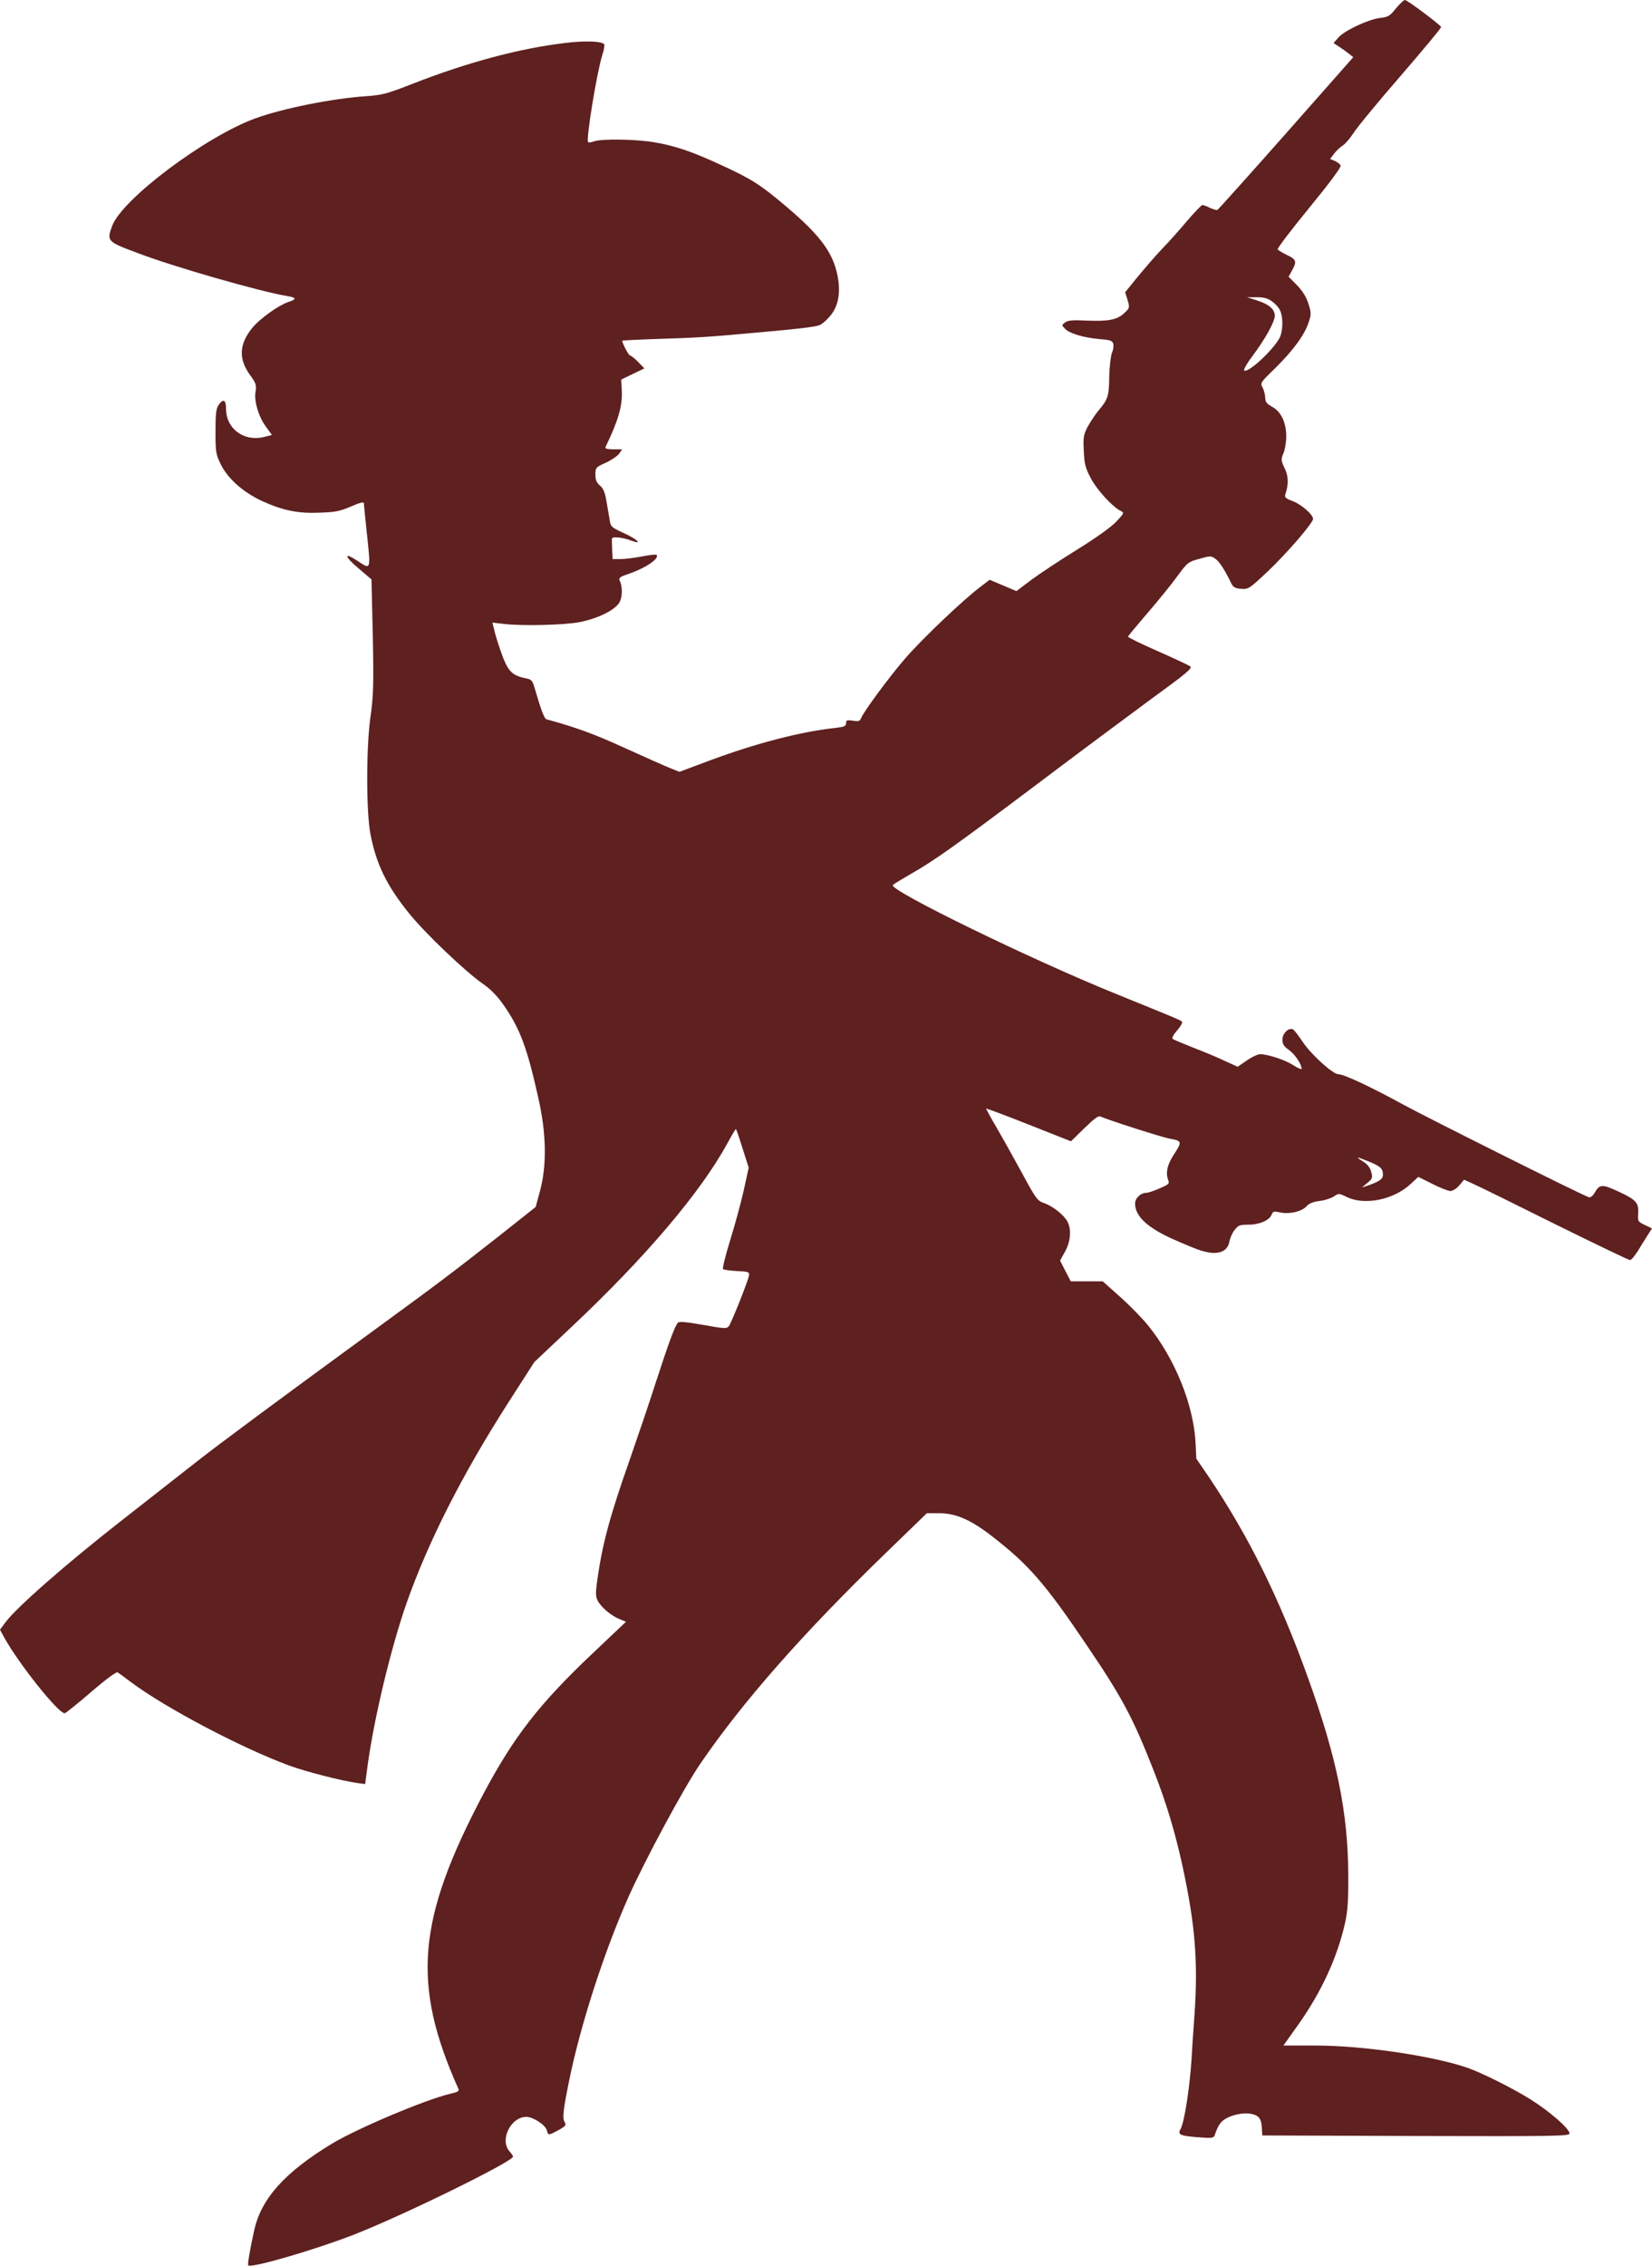 <svg width="3811" height="5225" viewBox="0 0 3811 5225" fill="none" xmlns="http://www.w3.org/2000/svg">
<path id="jasus" d="M3220.72 18.833C3206.59 36.795 3202.18 39.245 3184.96 41.286C3158.91 43.735 3103.28 69.454 3088.27 85.784L3076.35 99.256L3088.71 107.42C3095.78 111.911 3105.93 119.259 3111.67 123.75L3121.82 131.915L2966.86 307.457C2881.65 403.801 2810.13 483.407 2808.36 484.223C2806.15 485.04 2798.65 482.59 2791.14 479.324C2784.08 475.65 2776.13 472.793 2773.92 472.793C2771.72 472.793 2756.26 488.714 2739.49 508.309C2722.71 528.313 2696.22 558.114 2679.89 574.852C2663.99 591.59 2638.83 620.983 2623.37 639.762L2595.56 674.054L2601.3 692.016C2606.16 709.162 2606.16 710.387 2594.23 721.409C2578.34 737.33 2557.15 741.413 2507.7 739.372C2475.03 737.739 2464.43 738.555 2457.37 743.454C2448.98 749.577 2448.98 749.986 2456.93 758.15C2467.53 769.173 2499.31 778.562 2535.52 781.828C2561.56 783.869 2565.98 785.502 2568.19 792.851C2569.51 797.749 2568.19 807.139 2565.1 813.671C2562.45 820.611 2559.36 845.105 2558.92 868.783C2558.47 913.689 2555.82 921.037 2534.19 946.756C2527.13 954.921 2516.53 971.25 2509.91 982.681C2499.75 1001.87 2498.43 1007.99 2500.2 1039.83C2501.52 1070.04 2503.73 1079.02 2516.53 1103.11C2530.66 1130.05 2566.42 1168.84 2585.41 1178.23C2593.79 1182.31 2593.35 1183.53 2576.13 1201.9C2565.1 1214.15 2530.66 1239.05 2485.19 1267.22C2445.01 1292.12 2396.89 1323.97 2378.34 1337.85L2344.79 1363.16L2313.88 1350.09L2282.98 1337.03L2262.23 1352.95C2224.26 1381.12 2126.69 1473.79 2088.72 1517.88C2051.19 1561.15 1993.8 1639.13 1986.74 1655.46C1983.64 1663.21 1981 1664.03 1967.31 1661.99C1954.06 1659.95 1951.86 1660.76 1951.86 1667.7C1951.86 1674.64 1947.88 1676.28 1926.69 1678.73C1847.22 1687.3 1746.56 1713.43 1639.28 1753.02L1567.31 1779.97L1546.12 1771.4C1534.64 1766.9 1486.96 1745.68 1441.05 1724.86C1371.73 1693.01 1328.02 1677.09 1260.47 1658.72C1255.62 1657.5 1247.67 1635.86 1232.66 1584.42C1228.69 1570.54 1225.15 1566.46 1215.44 1564.83C1183.65 1558.7 1173.94 1550.13 1160.69 1517.06C1154.07 1499.51 1145.68 1474.2 1142.15 1460.73L1135.97 1435.82L1161.14 1438.68C1203.08 1443.99 1302.42 1441.54 1337.74 1434.6C1380.12 1426.03 1418.53 1406.84 1428.68 1389.69C1436.19 1376.63 1436.63 1352.95 1429.13 1337.85C1426.92 1332.54 1431.33 1329.68 1452.08 1322.74C1490.05 1309.68 1522.72 1287.23 1514.33 1279.47C1513.01 1278.24 1498 1279.88 1481.22 1283.14C1464.44 1286.41 1442.37 1289.27 1432.22 1289.27H1413.23L1412.35 1270.9C1411.91 1260.69 1411.47 1249.26 1411.47 1245.18C1411.02 1239.46 1414.11 1238.65 1426.48 1239.46C1434.86 1240.28 1448.55 1243.54 1456.5 1246.81C1484.31 1257.42 1469.74 1243.14 1438.84 1229.26C1412.79 1217.42 1408.82 1214.56 1407.05 1202.72C1405.73 1195.37 1402.64 1175.78 1399.54 1159.04C1396.01 1136.18 1392.04 1126.38 1384.09 1119.85C1376.15 1113.32 1373.5 1106.38 1373.5 1094.54C1373.5 1078.62 1374.38 1077.39 1397.34 1067.19C1410.58 1061.06 1424.27 1051.67 1428.24 1046.37L1435.31 1036.16H1415C1400.43 1036.16 1395.13 1034.53 1396.9 1030.85C1426.48 969.617 1436.19 935.734 1434.42 901.442L1433.1 875.315L1460.03 862.251L1486.52 849.596L1471.95 834.491C1464 826.326 1455.61 819.794 1453.41 819.794C1450.32 819.794 1435.31 791.218 1435.31 785.502C1435.31 785.094 1474.6 783.053 1522.72 781.42C1604.4 778.971 1639.72 776.929 1753.18 766.315C1841.04 758.559 1879.01 754.068 1890.05 749.986C1896.23 747.945 1907.71 737.739 1915.65 727.941C1932.87 707.121 1938.61 679.769 1933.76 645.069C1924.93 587.099 1896.23 546.275 1815.43 477.692C1754.51 425.845 1733.76 412.782 1662.68 380.123C1598.22 350.321 1558.04 336.441 1510.36 328.277C1469.3 320.928 1388.95 319.704 1370.85 325.827C1364.22 328.277 1358.04 329.093 1356.72 327.868C1351.42 322.97 1376.15 170.289 1389.39 127.016C1393.36 115.177 1395.13 103.746 1393.81 102.113C1388.95 94.765 1347.01 93.54 1302.42 99.256C1197.34 111.911 1078.58 143.753 951.867 193.15C892.706 216.42 881.228 219.277 845.908 221.727C766.438 227.034 652.532 249.895 588.515 273.165C472.843 315.621 281.675 459.321 258.717 520.965C245.914 556.073 247.238 557.298 316.112 583.017C400.438 615.267 599.553 672.421 664.011 683.035C684.32 686.709 684.761 689.975 664.894 696.507C641.495 704.671 598.228 735.697 581.01 757.334C551.429 794.484 550.105 828.367 577.036 865.109C590.723 883.888 592.047 888.378 589.398 903.891C585.866 925.936 596.904 962.269 614.563 985.539L627.367 1003.09L609.707 1007.58C562.908 1019.42 521.408 988.805 521.408 942.674C521.408 922.262 515.227 918.588 505.072 932.876C498.45 941.857 497.125 952.88 497.125 995.336C497.125 1043.1 498.008 1048 509.929 1072.08C526.264 1104.74 562.908 1136.59 606.175 1156.18C653.415 1177.41 687.41 1184.35 737.3 1182.31C773.502 1181.08 784.098 1179.04 809.705 1168.02C827.806 1159.86 839.285 1157 839.285 1159.86C839.285 1162.71 842.376 1192.11 845.908 1225.99C855.621 1317.44 856.504 1314.58 823.391 1292.53C792.045 1272.12 794.694 1283.55 827.365 1310.9L856.945 1336.21L860.036 1466.85C862.243 1579.52 861.36 1605.24 854.738 1652.6C844.583 1722 844.583 1873.45 854.738 1924.48C868.424 1994.29 892.706 2043.28 943.92 2106.56C981.447 2153.1 1074.6 2241.68 1114.34 2269.04C1131.11 2280.47 1147.01 2296.8 1160.25 2315.58C1199.11 2370.69 1215.44 2413.96 1241.49 2530.31C1260.47 2613.18 1261.8 2686.66 1245.9 2745.86L1235.75 2783.42L1149.22 2852C1039.28 2938.14 1019.42 2953.24 863.568 3067.14C647.676 3224.72 503.748 3331.27 452.534 3371.69C425.603 3392.91 346.133 3454.97 275.935 3510.08C151.875 3607.24 37.527 3707.26 12.362 3741.55L0 3758.29L9.713 3776.25C43.708 3837.48 134.215 3950.97 149.226 3950.97C151.433 3950.97 178.806 3928.93 210.152 3901.99C244.589 3872.18 268.872 3854.63 271.521 3856.67C274.169 3858.3 287.856 3868.51 301.984 3879.12C383.219 3939.54 556.286 4030.58 666.66 4071.4C705.953 4085.69 786.306 4106.51 824.274 4111.82L842.376 4114.27L847.674 4074.26C862.685 3962.4 901.978 3799.93 937.739 3697.46C988.07 3554.58 1066.21 3400.67 1172.62 3234.52L1232.66 3141.03L1317.43 3061.02C1488.29 2900.58 1616.76 2749.12 1678.13 2636.45C1687.84 2618.49 1696.67 2603.79 1697.56 2603.79C1698.44 2603.79 1705.5 2623.79 1713.01 2648.29L1727.14 2692.79L1716.1 2743.41C1709.92 2771.58 1695.79 2823.42 1684.75 2858.94C1673.71 2894.46 1666.21 2925.07 1667.97 2926.71C1670.18 2928.34 1684.31 2930.38 1700.2 2931.2C1725.81 2932.42 1728.9 2933.24 1728.02 2940.59C1726.69 2952.02 1687.4 3050.4 1681.22 3058.57C1676.36 3064.28 1671.07 3064.28 1622.06 3055.3C1582.32 3048.36 1566.87 3047.14 1563.78 3050.4C1556.72 3058.16 1542.59 3096.53 1513.01 3187.57C1497.56 3235.74 1470.63 3314.94 1453.85 3363.11C1406.61 3496.61 1389.39 3561.52 1377.91 3643.57C1373.5 3675.41 1373.94 3682.35 1379.68 3692.97C1388.07 3707.66 1411.47 3727.26 1430.01 3734.2L1444.14 3739.92L1370.41 3809.72C1244.14 3928.93 1185.86 4004.04 1115.22 4136.72C962.021 4426.57 949.218 4575.17 1057.38 4816.85C1060.03 4822.15 1056.06 4824.6 1039.28 4828.28C981.006 4842.16 826.04 4907.47 765.997 4943.4C657.389 5009.12 602.202 5070.36 586.308 5143.84C576.595 5187.12 570.855 5222.22 572.621 5224.27C579.685 5231.21 728.911 5187.52 816.769 5153.23C930.675 5108.73 1183.65 4984.63 1183.65 4973.2C1183.65 4971.98 1179.68 4966.26 1174.82 4960.54C1152.31 4934.01 1178.8 4881.75 1214.12 4881.75C1230.01 4881.75 1257.82 4900.13 1261.36 4912.37C1264.89 4925.03 1264.45 4925.03 1288.29 4912.37C1305.06 4902.98 1306.83 4900.94 1302.42 4893.59C1297.12 4884.2 1299.32 4865.43 1312.57 4800.11C1338.62 4670.7 1394.25 4499.24 1450.32 4373.5C1489.17 4286.95 1577.47 4123.25 1615 4068.14C1713.45 3924.03 1853.4 3765.23 2044.57 3580.29L2138.17 3489.67H2166.42C2205.28 3489.67 2239.71 3504.77 2290.04 3543.96C2373.05 3608.46 2411.01 3651.74 2506.82 3793.8C2589.38 3915.46 2614.1 3962.4 2662.23 4085.28C2690.92 4158.36 2711.67 4227.76 2728.89 4307.77C2757.15 4439.63 2763.77 4523.32 2755.82 4642.94C2752.73 4683.35 2749.64 4731.12 2748.76 4749.08C2744.34 4816.03 2732.42 4892.78 2723.59 4909.51C2716.09 4922.58 2721.83 4925.44 2762.89 4928.7C2796 4931.15 2799.53 4930.74 2802.18 4924.21C2810.57 4898.49 2818.07 4889.1 2836.18 4881.75C2858.69 4871.96 2886.95 4871.14 2899.75 4879.71C2906.81 4884.2 2909.91 4891.14 2910.79 4905.43L2912.11 4924.62L3266.63 4925.84C3585.4 4926.66 3620.71 4926.25 3620.71 4920.13C3620.71 4909.11 3576.57 4870.32 3530.65 4841.34C3489.59 4815.62 3417.63 4779.7 3384.51 4768.26C3302.4 4740.5 3141.69 4716.83 3031.32 4717.24H2960.68L2992.91 4671.92C3047.65 4595.58 3085.18 4514.34 3103.28 4433.1C3109.02 4406.57 3110.79 4379.62 3110.34 4322.47C3109.46 4178.36 3083.85 4053.85 3018.07 3870.96C2951.41 3685.21 2880.77 3543.14 2788.05 3405.16L2759.8 3363.93L2758.03 3327.6C2753.62 3239.42 2709.91 3132.05 2648.1 3056.12C2634.41 3039.38 2605.71 3009.99 2583.64 2990.39L2543.9 2954.88H2506.82H2470.17L2457.81 2931.2L2445.45 2907.11L2456.93 2886.29C2470.17 2862.61 2471.94 2834.45 2462.23 2816.48C2453.4 2800.97 2428.23 2781.37 2408.81 2774.43C2393.35 2769.54 2389.82 2764.64 2358.03 2705.85C2339.05 2671.15 2312.56 2623.39 2298.87 2600.12C2285.19 2576.85 2274.59 2557.25 2275.03 2556.44C2275.92 2556.03 2320.07 2572.36 2373.49 2593.59L2470.62 2631.96L2501.52 2601.75C2524.92 2578.89 2534.19 2572.36 2539.05 2574.81C2550.09 2580.93 2681.65 2622.98 2697.99 2625.84C2726.68 2630.73 2727.13 2633.18 2709.47 2660.13C2693.13 2684.62 2688.27 2703.81 2694.9 2721.36C2698.43 2729.53 2696.22 2731.57 2675.03 2740.55C2662.23 2746.27 2648.54 2750.76 2645.01 2750.76C2631.32 2750.76 2618.52 2763 2618.52 2775.66C2618.52 2805.05 2647.66 2832 2709.02 2858.94C2731.98 2869.15 2759.35 2880.58 2769.07 2883.43C2807.04 2896.09 2831.76 2888.33 2836.18 2863.02C2837.5 2855.27 2842.8 2843.02 2848.1 2836.49C2856.48 2825.46 2860.02 2824.24 2880.32 2824.24C2905.93 2824.24 2929.33 2813.63 2933.75 2800.56C2936.39 2793.62 2939.04 2792.8 2953.17 2796.07C2975.25 2800.56 3002.62 2794.03 3013.66 2782.19C3019.84 2775.25 3028.67 2771.58 3044.12 2769.54C3055.6 2768.31 3070.61 2763.41 3076.79 2759.33C3088.27 2751.57 3088.71 2751.57 3106.37 2760.15C3147.43 2780.56 3214.54 2767.09 3253.83 2730.75L3271.93 2714.02L3304.6 2730.34C3322.26 2739.33 3340.81 2746.67 3346.1 2746.67C3350.96 2746.67 3360.23 2740.96 3366.41 2733.61L3377.45 2720.55L3396.43 2729.12C3407.03 2733.61 3491.8 2775.25 3584.95 2821.79C3678.55 2867.92 3757.14 2905.89 3760.23 2905.89C3763.32 2905.89 3771.27 2896.09 3778.77 2884.25C3785.83 2872.82 3795.99 2856.08 3801.29 2847.92L3811 2832.81L3794.66 2825.06C3778.33 2817.3 3777.89 2816.48 3779.21 2797.7C3780.54 2774.03 3774.36 2766.68 3734.62 2748.31C3697.09 2730.75 3690.47 2730.75 3679.88 2748.72C3674.58 2758.1 3669.28 2762.19 3665.31 2760.96C3645.44 2754.02 3294.45 2578.48 3236.61 2547.05C3163.77 2507.04 3100.19 2477.24 3087.39 2477.24C3074.58 2477.24 3023.81 2431.11 3004.83 2402.12C2995.11 2387.43 2984.96 2374.36 2982.31 2373.55C2971.71 2369.87 2958.47 2383.34 2958.47 2397.22C2958.47 2407.84 2961.56 2413.14 2973.48 2421.31C2987.17 2431.11 3002.62 2453.97 3002.62 2464.58C3002.62 2467.03 2994.23 2463.36 2984.08 2456.83C2965.53 2444.58 2926.24 2431.52 2907.26 2431.11C2901.52 2431.11 2887.39 2437.64 2875.91 2445.8L2855.16 2460.09L2825.58 2446.62C2809.69 2438.86 2777.01 2425.39 2752.73 2416C2728.89 2406.61 2707.26 2397.63 2705.05 2395.59C2702.84 2393.55 2707.7 2384.98 2716.09 2375.59C2724.48 2365.79 2728.89 2357.22 2726.24 2355.58C2724.04 2353.54 2708.58 2346.6 2691.36 2339.66C2674.59 2332.72 2620.72 2310.68 2572.16 2291.08C2373.05 2210.25 2051.64 2053.08 2059.58 2041.24C2060.91 2039.2 2078.57 2028.58 2098.88 2016.75C2154.06 1985.72 2204.39 1949.79 2393.8 1807.32C2487.39 1736.7 2606.6 1648.11 2658.25 1610.14C2738.6 1551.76 2751.41 1540.74 2745.67 1536.66C2741.69 1533.8 2707.7 1517.88 2669.73 1501.14C2632.2 1484.81 2601.74 1469.71 2602.18 1468.08C2602.62 1466.44 2622.93 1441.95 2647.21 1413.78C2671.5 1385.61 2702.4 1347.65 2715.65 1329.27C2739.05 1297.43 2740.81 1295.8 2766.42 1288.86C2792.03 1281.51 2793.35 1281.51 2803.5 1288.45C2813.22 1294.98 2825.58 1314.58 2841.03 1346.42C2845.01 1354.18 2849.86 1357.03 2863.55 1357.85C2879.88 1359.08 2882.09 1357.85 2925.36 1317.03C2969.51 1274.98 3029.11 1205.99 3029.11 1196.6C3029.11 1186.8 3002.18 1163.12 2982.31 1155.77C2965.98 1149.65 2962.88 1146.79 2965.09 1140.26C2973.04 1116.58 2972.6 1098.21 2963.33 1079.43C2954.94 1061.47 2954.94 1059.02 2960.68 1045.55C2964.21 1037.38 2967.3 1019.83 2967.3 1005.95C2966.86 973.7 2955.38 949.205 2934.19 937.775C2921.83 930.835 2918.74 926.752 2918.74 916.547C2918.29 909.198 2915.64 898.992 2912.55 893.277C2906.81 883.888 2907.7 881.846 2940.81 850.004C2982.31 809.18 3008.8 773.255 3018.51 744.679C3025.14 725.083 3025.14 721.409 3018.51 700.589C3013.66 685.484 3005.27 671.196 2992.02 657.724L2972.6 638.129L2981.43 622.207C2992.02 603.02 2990.26 597.713 2967.74 587.507C2958.03 582.608 2949.2 577.301 2947.43 575.26C2946.11 572.811 2978.78 529.946 3020.28 479.324C3065.75 423.804 3094.45 385.43 3092.68 381.756C3091.36 378.49 3085.62 373.999 3079.44 371.142L3068.4 366.651L3077.67 354.404C3082.97 347.464 3092.24 338.891 3097.54 335.625C3103.28 331.951 3113.88 319.704 3121.38 308.273C3128.45 296.434 3177.01 237.24 3229.55 176.821C3282.09 115.993 3324.91 64.555 3324.47 62.514C3324.47 58.432 3249.86 2.503 3241.47 0.054C3239.26 -0.763 3229.99 7.81 3220.72 18.833ZM2932.42 693.649C2939.49 698.14 2948.32 707.121 2951.85 713.653C2960.68 729.166 2960.24 763.866 2951.41 780.195C2934.63 809.588 2879.88 860.21 2870.17 854.494C2867.96 853.27 2876.35 838.165 2889.6 820.611C2918.29 782.645 2940.81 741.821 2940.81 728.349C2940.81 713.244 2927.57 701.814 2901.08 693.241L2876.79 685.484H2897.98C2913 685.076 2923.59 687.525 2932.42 693.649ZM3158.47 2678.91C3184.96 2689.93 3190.26 2694.83 3190.26 2709.12C3190.7 2718.91 3180.98 2725.45 3154.05 2734.43L3141.69 2738.51L3154.49 2727.9C3165.97 2718.51 3166.86 2716.06 3163.32 2702.58C3160.68 2692.79 3154.49 2684.62 3144.34 2678.5C3125.36 2666.66 3128 2666.66 3158.47 2678.91Z" fill="#5F2020"/>
</svg>
